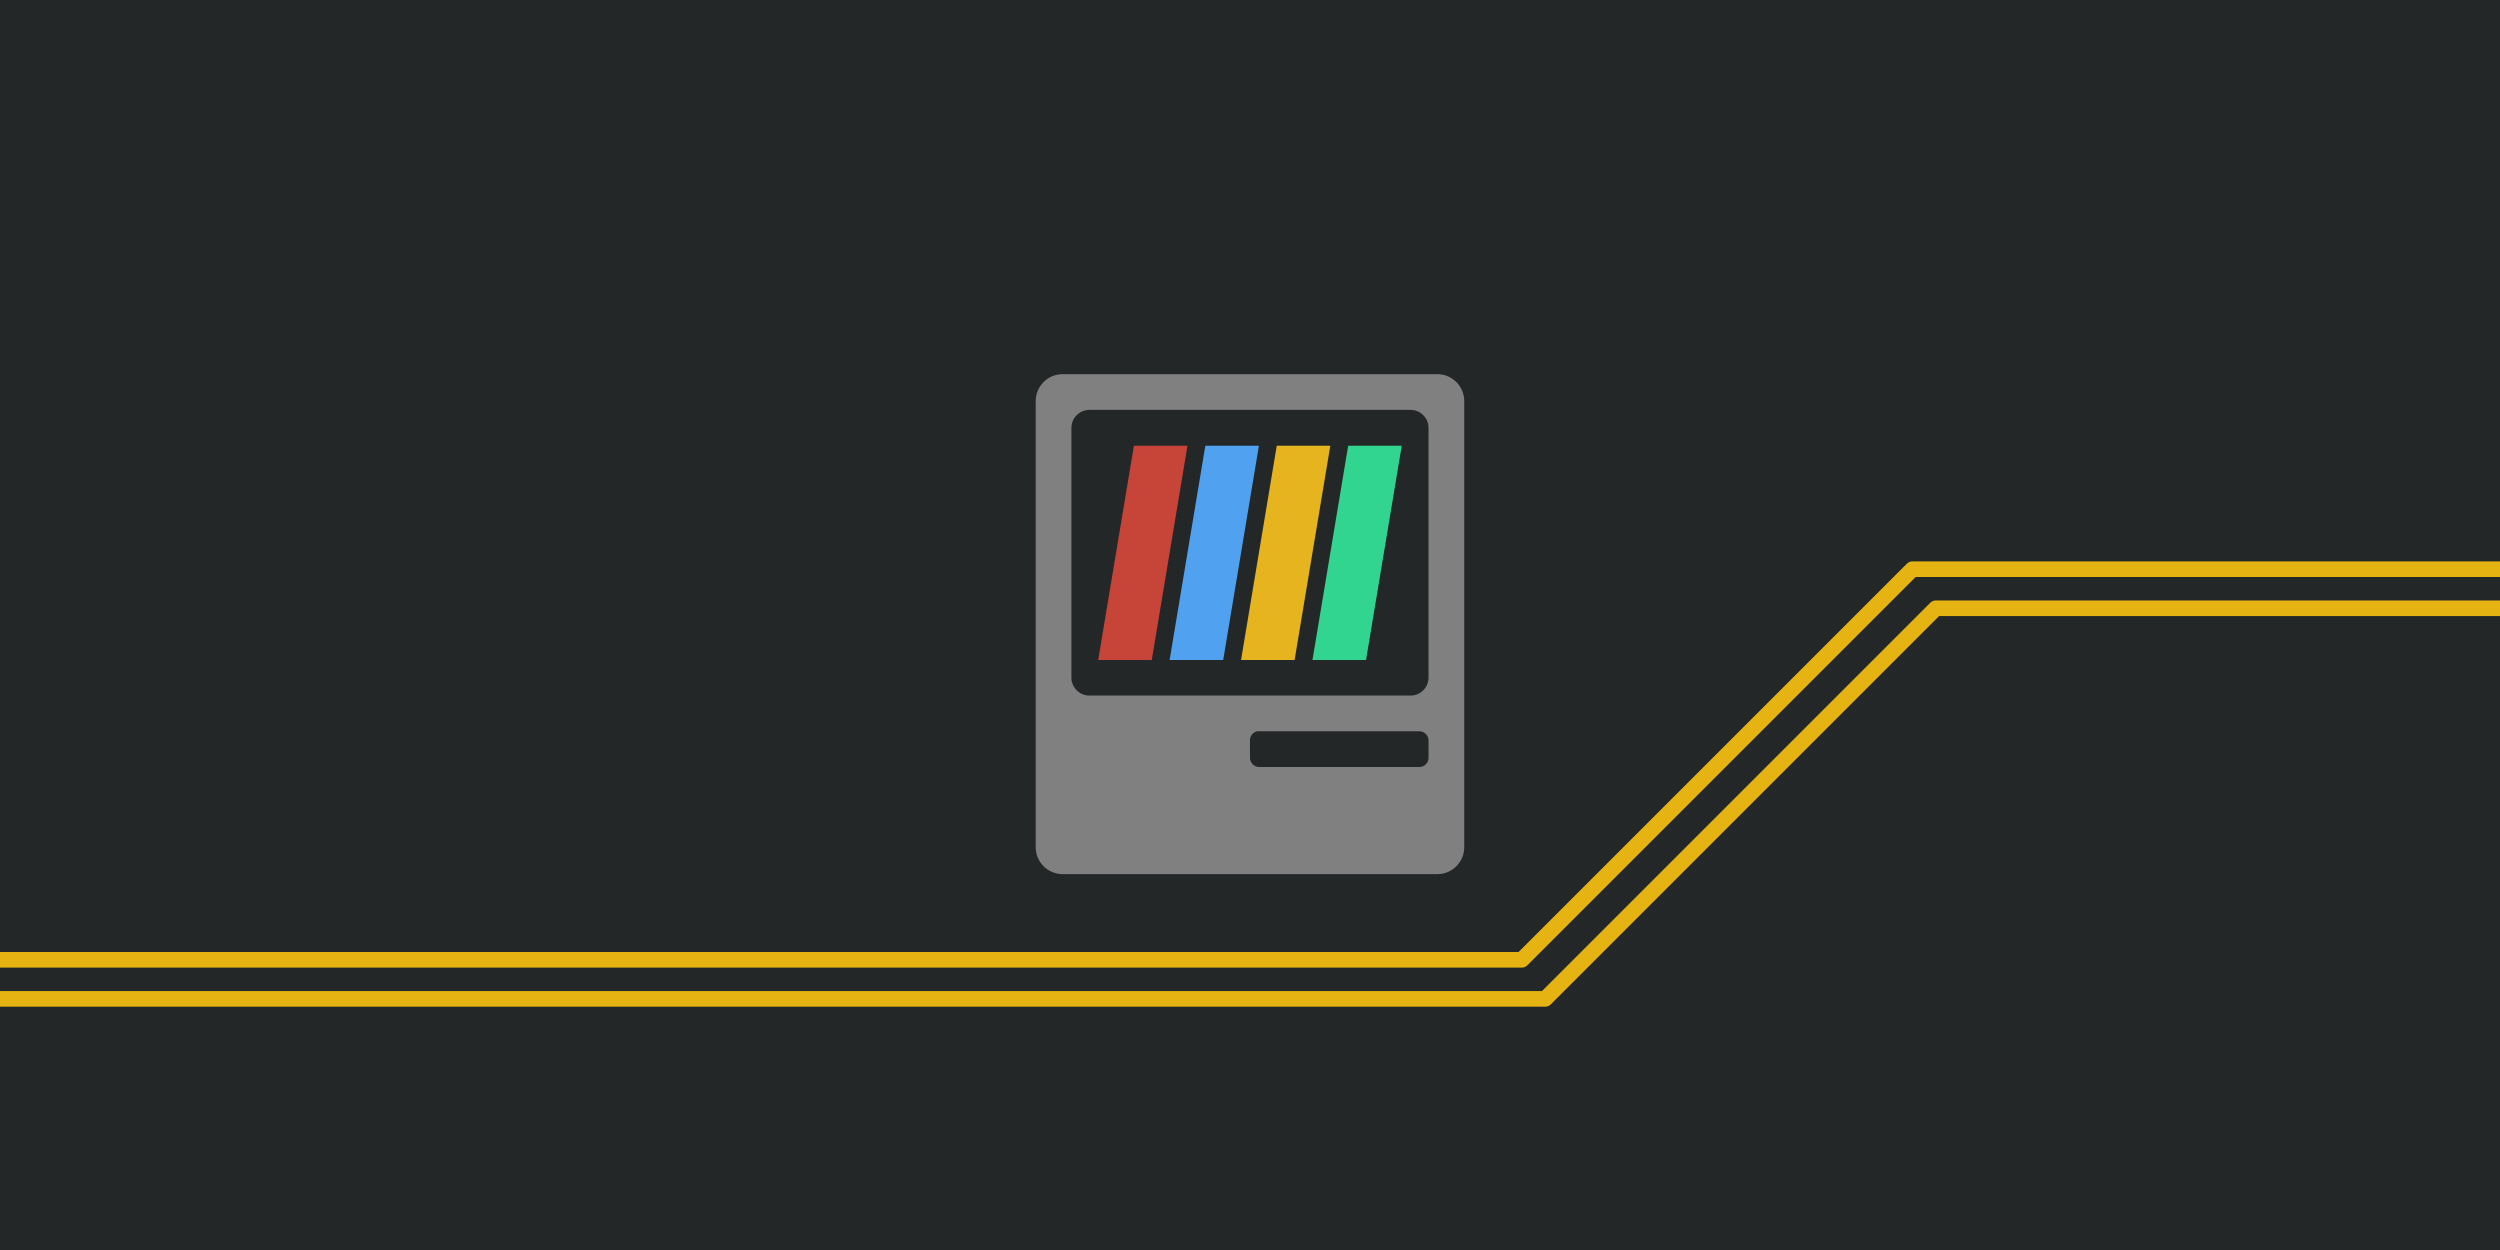 <?xml version="1.0" encoding="UTF-8" standalone="no"?>
<!-- Created with Inkscape (http://www.inkscape.org/) -->

<svg
   xmlns:dc="http://purl.org/dc/elements/1.1/"
   xmlns:cc="http://creativecommons.org/ns#"
   xmlns:rdf="http://www.w3.org/1999/02/22-rdf-syntax-ns#"
   xmlns:svg="http://www.w3.org/2000/svg"
   xmlns="http://www.w3.org/2000/svg"
   xmlns:sodipodi="http://sodipodi.sourceforge.net/DTD/sodipodi-0.dtd"
   xmlns:inkscape="http://www.inkscape.org/namespaces/inkscape"
   width="1280"
   height="640"
   viewBox="0 0 1280 640"
   id="svg2"
   version="1.1"
   inkscape:version="0.91 r13725"
   sodipodi:docname="social-header.svg"
   inkscape:export-filename="logo.png"
   inkscape:export-xdpi="90"
   inkscape:export-ydpi="90">
  <defs
     id="defs4">
    <pattern
       patternUnits="userSpaceOnUse"
       width="40"
       height="30"
       patternTransform="translate(-88,995.375)"
       id="pattern3043">
      <path
         sodipodi:nodetypes="cc"
         inkscape:connector-curvature="0"
         id="path3018-3"
         d="m 35,4.987 0,20"
         style="fill:none;stroke:#31d58f;stroke-width:10;stroke-linecap:square;stroke-linejoin:round;stroke-miterlimit:4;stroke-opacity:0.941;stroke-dasharray:none" />
      <path
         style="fill:none;stroke:#e5b41f;stroke-width:10;stroke-linecap:square;stroke-linejoin:round;stroke-miterlimit:4;stroke-opacity:0.941;stroke-dasharray:none"
         d="m 25,4.987 0,20"
         id="path3794-6"
         inkscape:connector-curvature="0"
         sodipodi:nodetypes="cc" />
      <path
         sodipodi:nodetypes="cc"
         inkscape:connector-curvature="0"
         id="path3796-7"
         d="m 15,4.987 0,20"
         style="fill:none;stroke:#50a1ef;stroke-width:10;stroke-linecap:square;stroke-linejoin:round;stroke-miterlimit:4;stroke-opacity:0.941;stroke-dasharray:none" />
      <path
         style="fill:none;stroke:#c64438;stroke-width:10;stroke-linecap:square;stroke-linejoin:round;stroke-miterlimit:4;stroke-opacity:0.941;stroke-dasharray:none"
         d="m 5,4.987 0,20"
         id="path3798-5"
         inkscape:connector-curvature="0"
         sodipodi:nodetypes="cc" />
    </pattern>
  </defs>
  <sodipodi:namedview
     id="base"
     pagecolor="#ffffff"
     bordercolor="#666666"
     borderopacity="1.0"
     inkscape:pageopacity="0.0"
     inkscape:pageshadow="2"
     inkscape:zoom="0.70710678"
     inkscape:cx="724.66094"
     inkscape:cy="330.74531"
     inkscape:document-units="px"
     inkscape:current-layer="layer1"
     showgrid="true"
     borderlayer="true"
     inkscape:showpageshadow="false"
     inkscape:window-width="1920"
     inkscape:window-height="1080"
     inkscape:window-x="0"
     inkscape:window-y="0"
     inkscape:window-maximized="0">
    <inkscape:grid
       type="xygrid"
       id="grid3801"
       empspacing="4"
       visible="true"
       enabled="false"
       snapvisiblegridlinesonly="true"
       dotted="false" />
  </sodipodi:namedview>
  <g
     inkscape:label="Layer 1"
     inkscape:groupmode="layer"
     id="layer1"
     transform="translate(0,-412.362)">
    <rect
       style="opacity:0.96;fill:#1c1f20;fill-opacity:1;stroke:none;stroke-width:96;stroke-linecap:round;stroke-linejoin:round;stroke-miterlimit:4;stroke-dasharray:none;stroke-dashoffset:0;stroke-opacity:1"
       id="rect4724"
       width="1280"
       height="640"
       x="0"
       y="412.362"
       inkscape:export-filename="./social-header.png"
       inkscape:export-xdpi="90"
       inkscape:export-ydpi="90" />
    <g
       id="g4657"
       transform="matrix(4.571,0,0,4.571,493.714,-3932.149)">
      <path
         style="color:#000000;font-style:normal;font-variant:normal;font-weight:normal;font-stretch:normal;font-size:medium;line-height:normal;font-family:Sans;-inkscape-font-specification:Sans;text-indent:0;text-align:start;text-decoration:none;text-decoration-line:none;letter-spacing:normal;word-spacing:normal;text-transform:none;direction:ltr;block-progression:tb;writing-mode:lr-tb;baseline-shift:baseline;text-anchor:start;display:inline;overflow:visible;visibility:visible;fill:#808080;fill-opacity:1;fill-rule:nonzero;stroke:none;stroke-width:2;marker:none;enable-background:accumulate"
         d="m 11,992.362 c -1.645,0 -3,1.355 -3,3 l 0,50 c 0,1.645 1.355,3 3,3 l 42,0 c 1.645,0 3,-1.355 3,-3 l 0,-50 c 0,-1.645 -1.355,-3 -3,-3 z m 3,4 36,0 c 1.091,0 2,0.909 2,2 l 0,28 c 0,1.091 -0.909,2 -2,2 l -36,0 c -1.091,0 -2,-0.909 -2,-2 l 0,-28 c 0,-1.091 0.909,-2 2,-2 z m 18.812,36 c 0.062,-0.01 0.125,-0.01 0.188,0 l 1,0 16,0 1,0 c 0.524,0 1,0.476 1,1 l 0,2 c -5e-5,0.524 -0.476,1 -1,1 l -1,0 -16,0 -1,0 c -0.524,-10e-5 -1,-0.476 -1,-1 l 0,-2 c -0.008,-0.467 0.354,-0.913 0.812,-1 z"
         id="path3825"
         inkscape:connector-curvature="0"
         sodipodi:nodetypes="sssssssssssssssssscccccccccccccc"
         inkscape:export-filename="../../public/logo.png"
         inkscape:export-xdpi="90"
         inkscape:export-ydpi="90" />
      <g
         id="g4619">
        <path
           sodipodi:nodetypes="ccccc"
           inkscape:connector-curvature="0"
           id="path3827"
           d="m 43,1000.375 -4,24 6,0 4,-24 z"
           style="color:#000000;font-style:normal;font-variant:normal;font-weight:normal;font-stretch:normal;font-size:medium;line-height:normal;font-family:Sans;-inkscape-font-specification:Sans;text-indent:0;text-align:start;text-decoration:none;text-decoration-line:none;letter-spacing:normal;word-spacing:normal;text-transform:none;direction:ltr;block-progression:tb;writing-mode:lr-tb;baseline-shift:baseline;text-anchor:start;display:inline;overflow:visible;visibility:visible;fill:#31d58f;fill-opacity:1;stroke:none;stroke-width:6;marker:none;enable-background:accumulate" />
        <path
           sodipodi:nodetypes="ccccc"
           inkscape:connector-curvature="0"
           id="path3829"
           d="m 35,1000.375 -4,24 6,0 4,-24 z"
           style="color:#000000;font-style:normal;font-variant:normal;font-weight:normal;font-stretch:normal;font-size:medium;line-height:normal;font-family:Sans;-inkscape-font-specification:Sans;text-indent:0;text-align:start;text-decoration:none;text-decoration-line:none;letter-spacing:normal;word-spacing:normal;text-transform:none;direction:ltr;block-progression:tb;writing-mode:lr-tb;baseline-shift:baseline;text-anchor:start;display:inline;overflow:visible;visibility:visible;fill:#e5b41f;fill-opacity:1;stroke:none;stroke-width:6;marker:none;enable-background:accumulate" />
        <path
           sodipodi:nodetypes="ccccc"
           inkscape:connector-curvature="0"
           id="path3831"
           d="m 27,1000.375 -4,24 6,0 4,-24 z"
           style="color:#000000;font-style:normal;font-variant:normal;font-weight:normal;font-stretch:normal;font-size:medium;line-height:normal;font-family:Sans;-inkscape-font-specification:Sans;text-indent:0;text-align:start;text-decoration:none;text-decoration-line:none;letter-spacing:normal;word-spacing:normal;text-transform:none;direction:ltr;block-progression:tb;writing-mode:lr-tb;baseline-shift:baseline;text-anchor:start;display:inline;overflow:visible;visibility:visible;fill:#50a1ef;fill-opacity:1;stroke:none;stroke-width:6;marker:none;enable-background:accumulate" />
        <path
           sodipodi:nodetypes="ccccc"
           inkscape:connector-curvature="0"
           id="path3833"
           d="m 19,1000.375 -4,24 6,0 4,-24 z"
           style="color:#000000;font-style:normal;font-variant:normal;font-weight:normal;font-stretch:normal;font-size:medium;line-height:normal;font-family:Sans;-inkscape-font-specification:Sans;text-indent:0;text-align:start;text-decoration:none;text-decoration-line:none;letter-spacing:normal;word-spacing:normal;text-transform:none;direction:ltr;block-progression:tb;writing-mode:lr-tb;baseline-shift:baseline;text-anchor:start;display:inline;overflow:visible;visibility:visible;fill:#c64438;fill-opacity:1;stroke:none;stroke-width:6;marker:none;enable-background:accumulate" />
      </g>
    </g>
    <path
       inkscape:connector-curvature="0"
       style="fill-opacity:0;stroke:#e5b413;stroke-width:8;stroke-linecap:round;stroke-linejoin:round"
       d="m -80.838,903.783 859.999,0 199.999,-199.999 1062.944,-3.8e-4"
       id="path4789"
       sodipodi:nodetypes="cccc" />
    <path
       inkscape:connector-curvature="0"
       style="fill-opacity:0;stroke:#e5b413;stroke-width:8;stroke-linecap:round;stroke-linejoin:round"
       d="m -80.838,923.783 871.999,0 199.999,-199.999 1062.944,-3.8e-4"
       id="path4791"
       sodipodi:nodetypes="cccc" />
  </g>
</svg>

